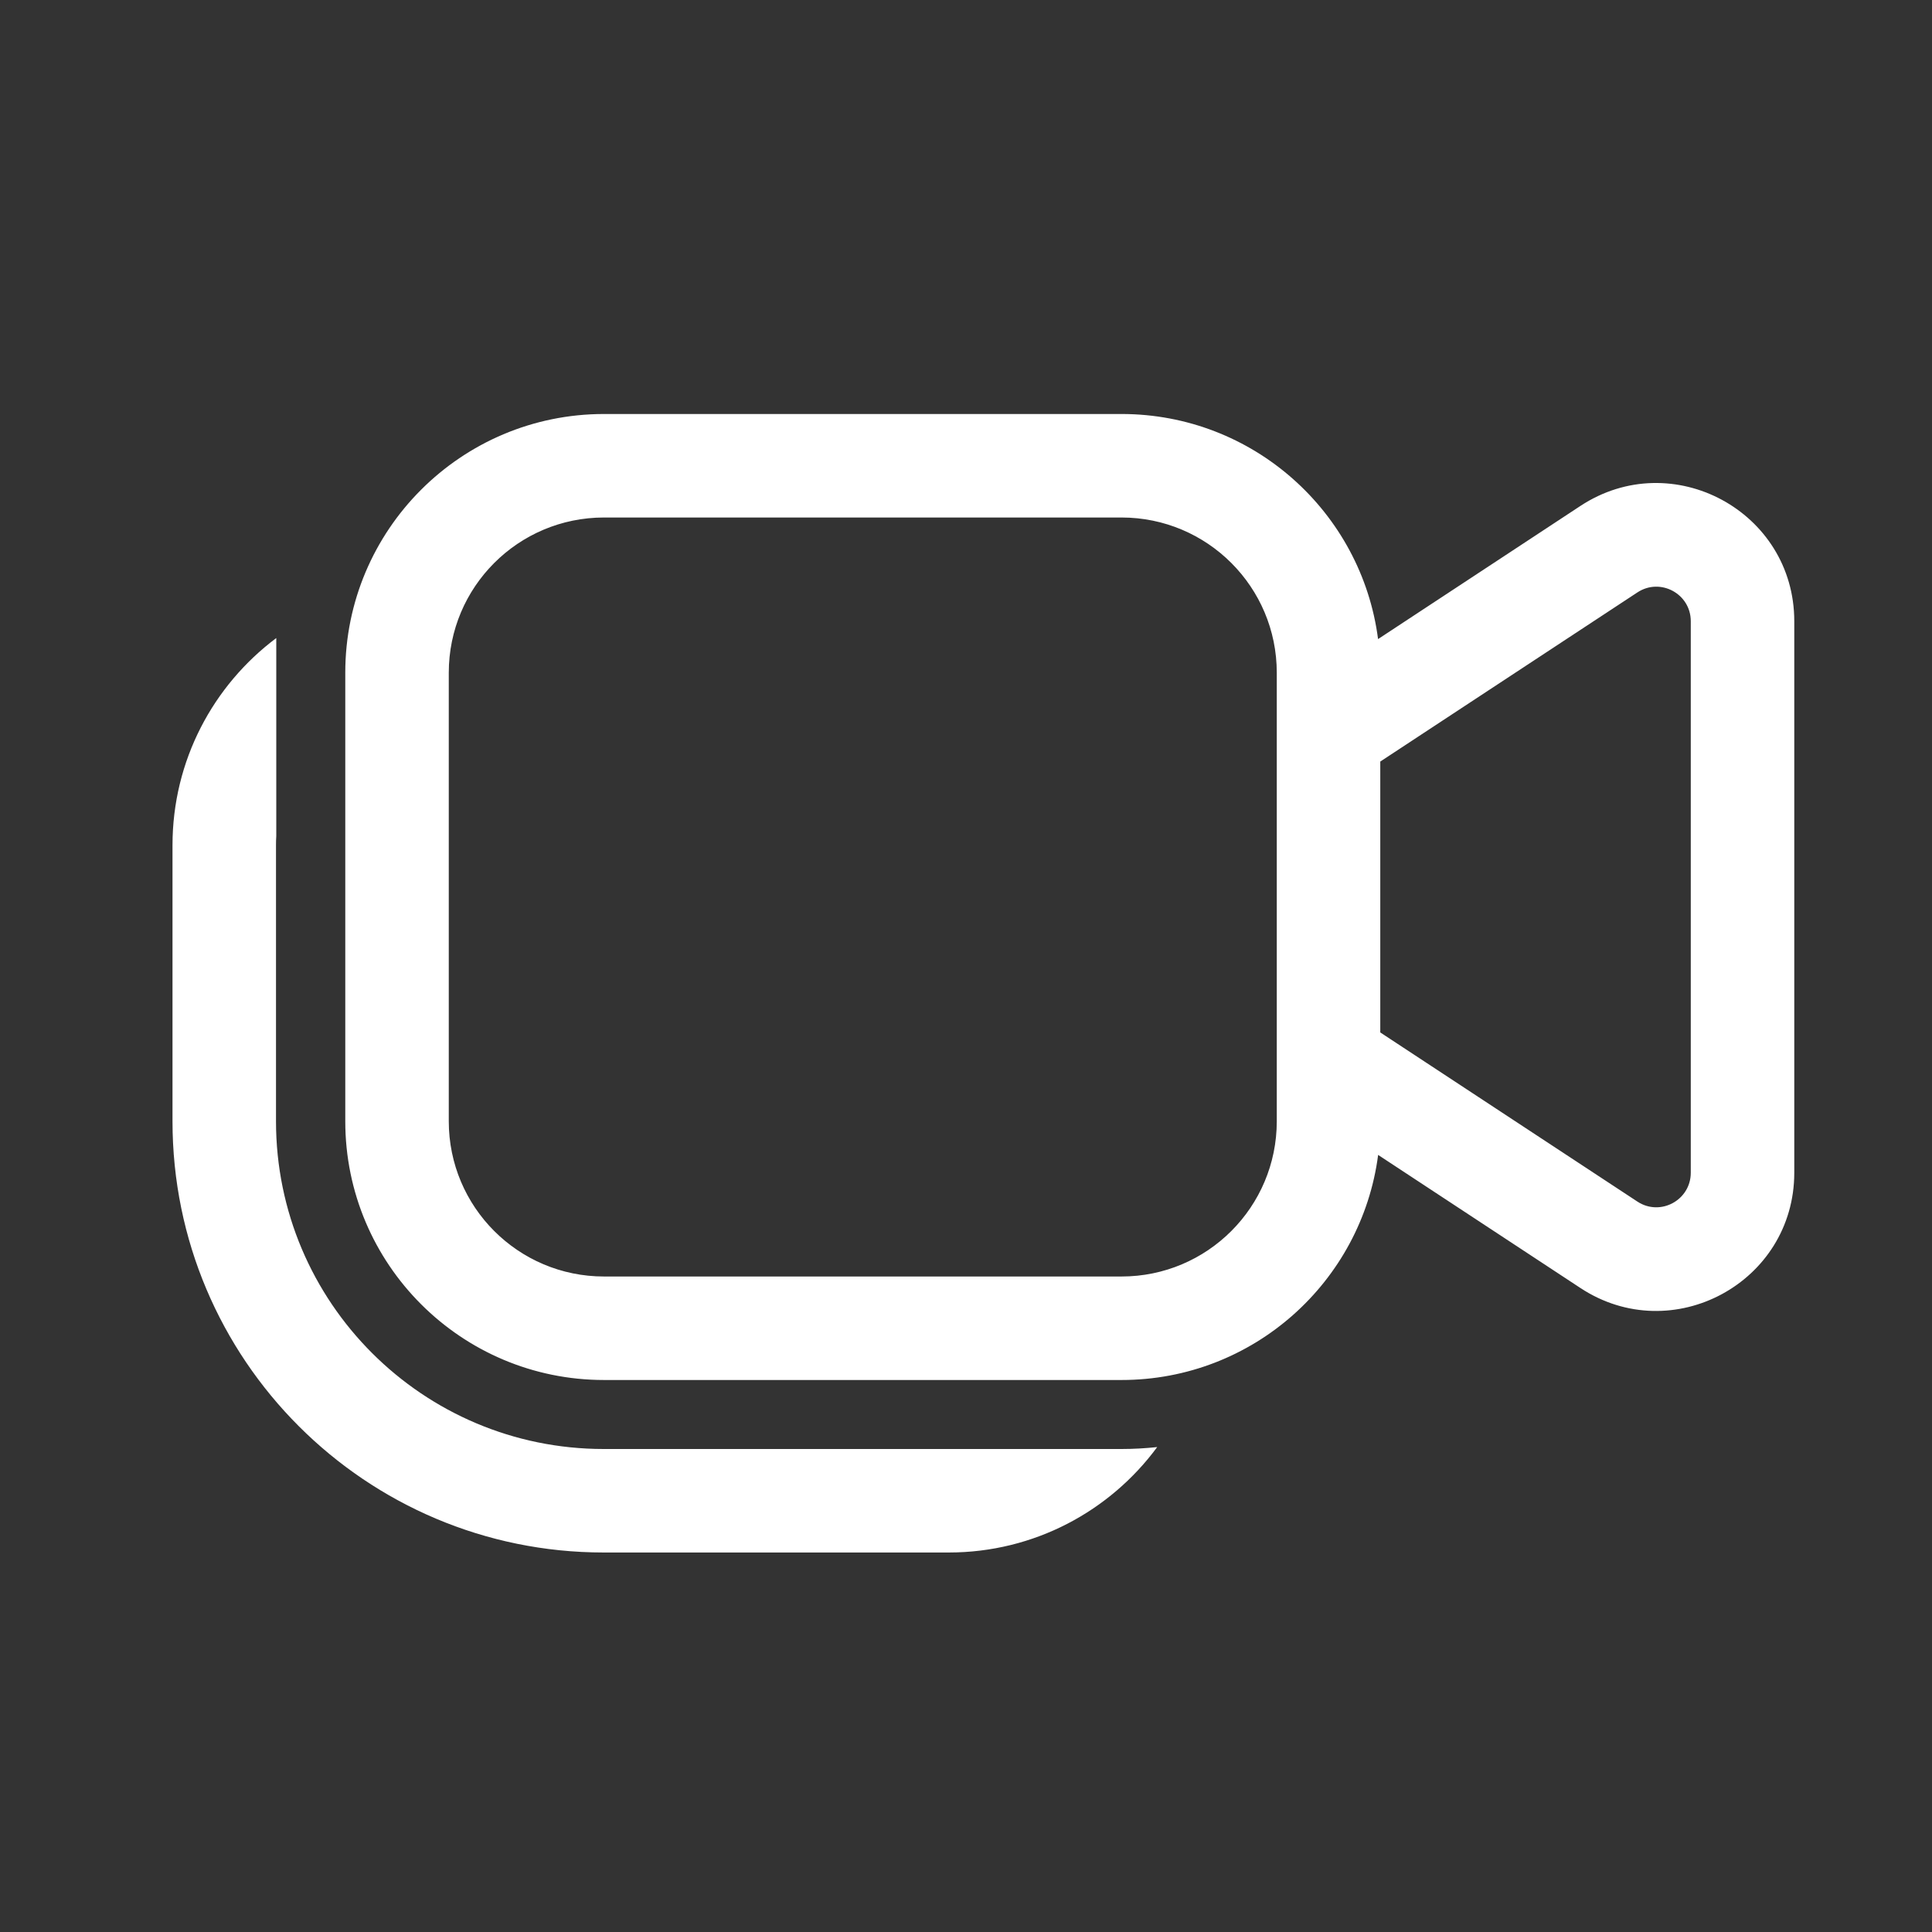 <svg width="28" height="28" viewBox="0 0 28 28" fill="none" xmlns="http://www.w3.org/2000/svg">
<rect x="0" y="0" width="28" height="28" fill="#333333" stroke="none"/>
<path d="M5.004 9.75C5.004 7.679 6.683 6 8.754 6H16.254C18.16 6 19.733 7.421 19.972 9.262L22.905 7.332C24.235 6.458 26.004 7.411 26.004 9.003V16.996C26.004 18.588 24.235 19.542 22.905 18.667L19.973 16.738C19.733 18.578 18.16 20 16.254 20H8.754C6.683 20 5.004 18.321 5.004 16.25V9.75ZM20.004 14.963L23.73 17.414C24.062 17.633 24.504 17.394 24.504 16.996V9.003C24.504 8.605 24.062 8.367 23.73 8.586L20.004 11.037V14.963ZM8.754 7.5C7.511 7.5 6.504 8.507 6.504 9.75V16.25C6.504 17.493 7.511 18.5 8.754 18.5H16.254C17.497 18.5 18.504 17.493 18.504 16.25V9.75C18.504 8.507 17.497 7.5 16.254 7.5H8.754ZM2.5 12.25C2.5 11.021 3.091 9.931 4.004 9.247V12.116C4.001 12.16 4 12.205 4 12.25V16.25C4 18.873 6.127 21 8.75 21H16.254C16.429 21 16.601 20.99 16.771 20.972C16.088 21.899 14.989 22.5 13.75 22.5H8.75C5.298 22.5 2.5 19.702 2.5 16.25V12.25Z" fill="#ffffff"/>
</svg>
